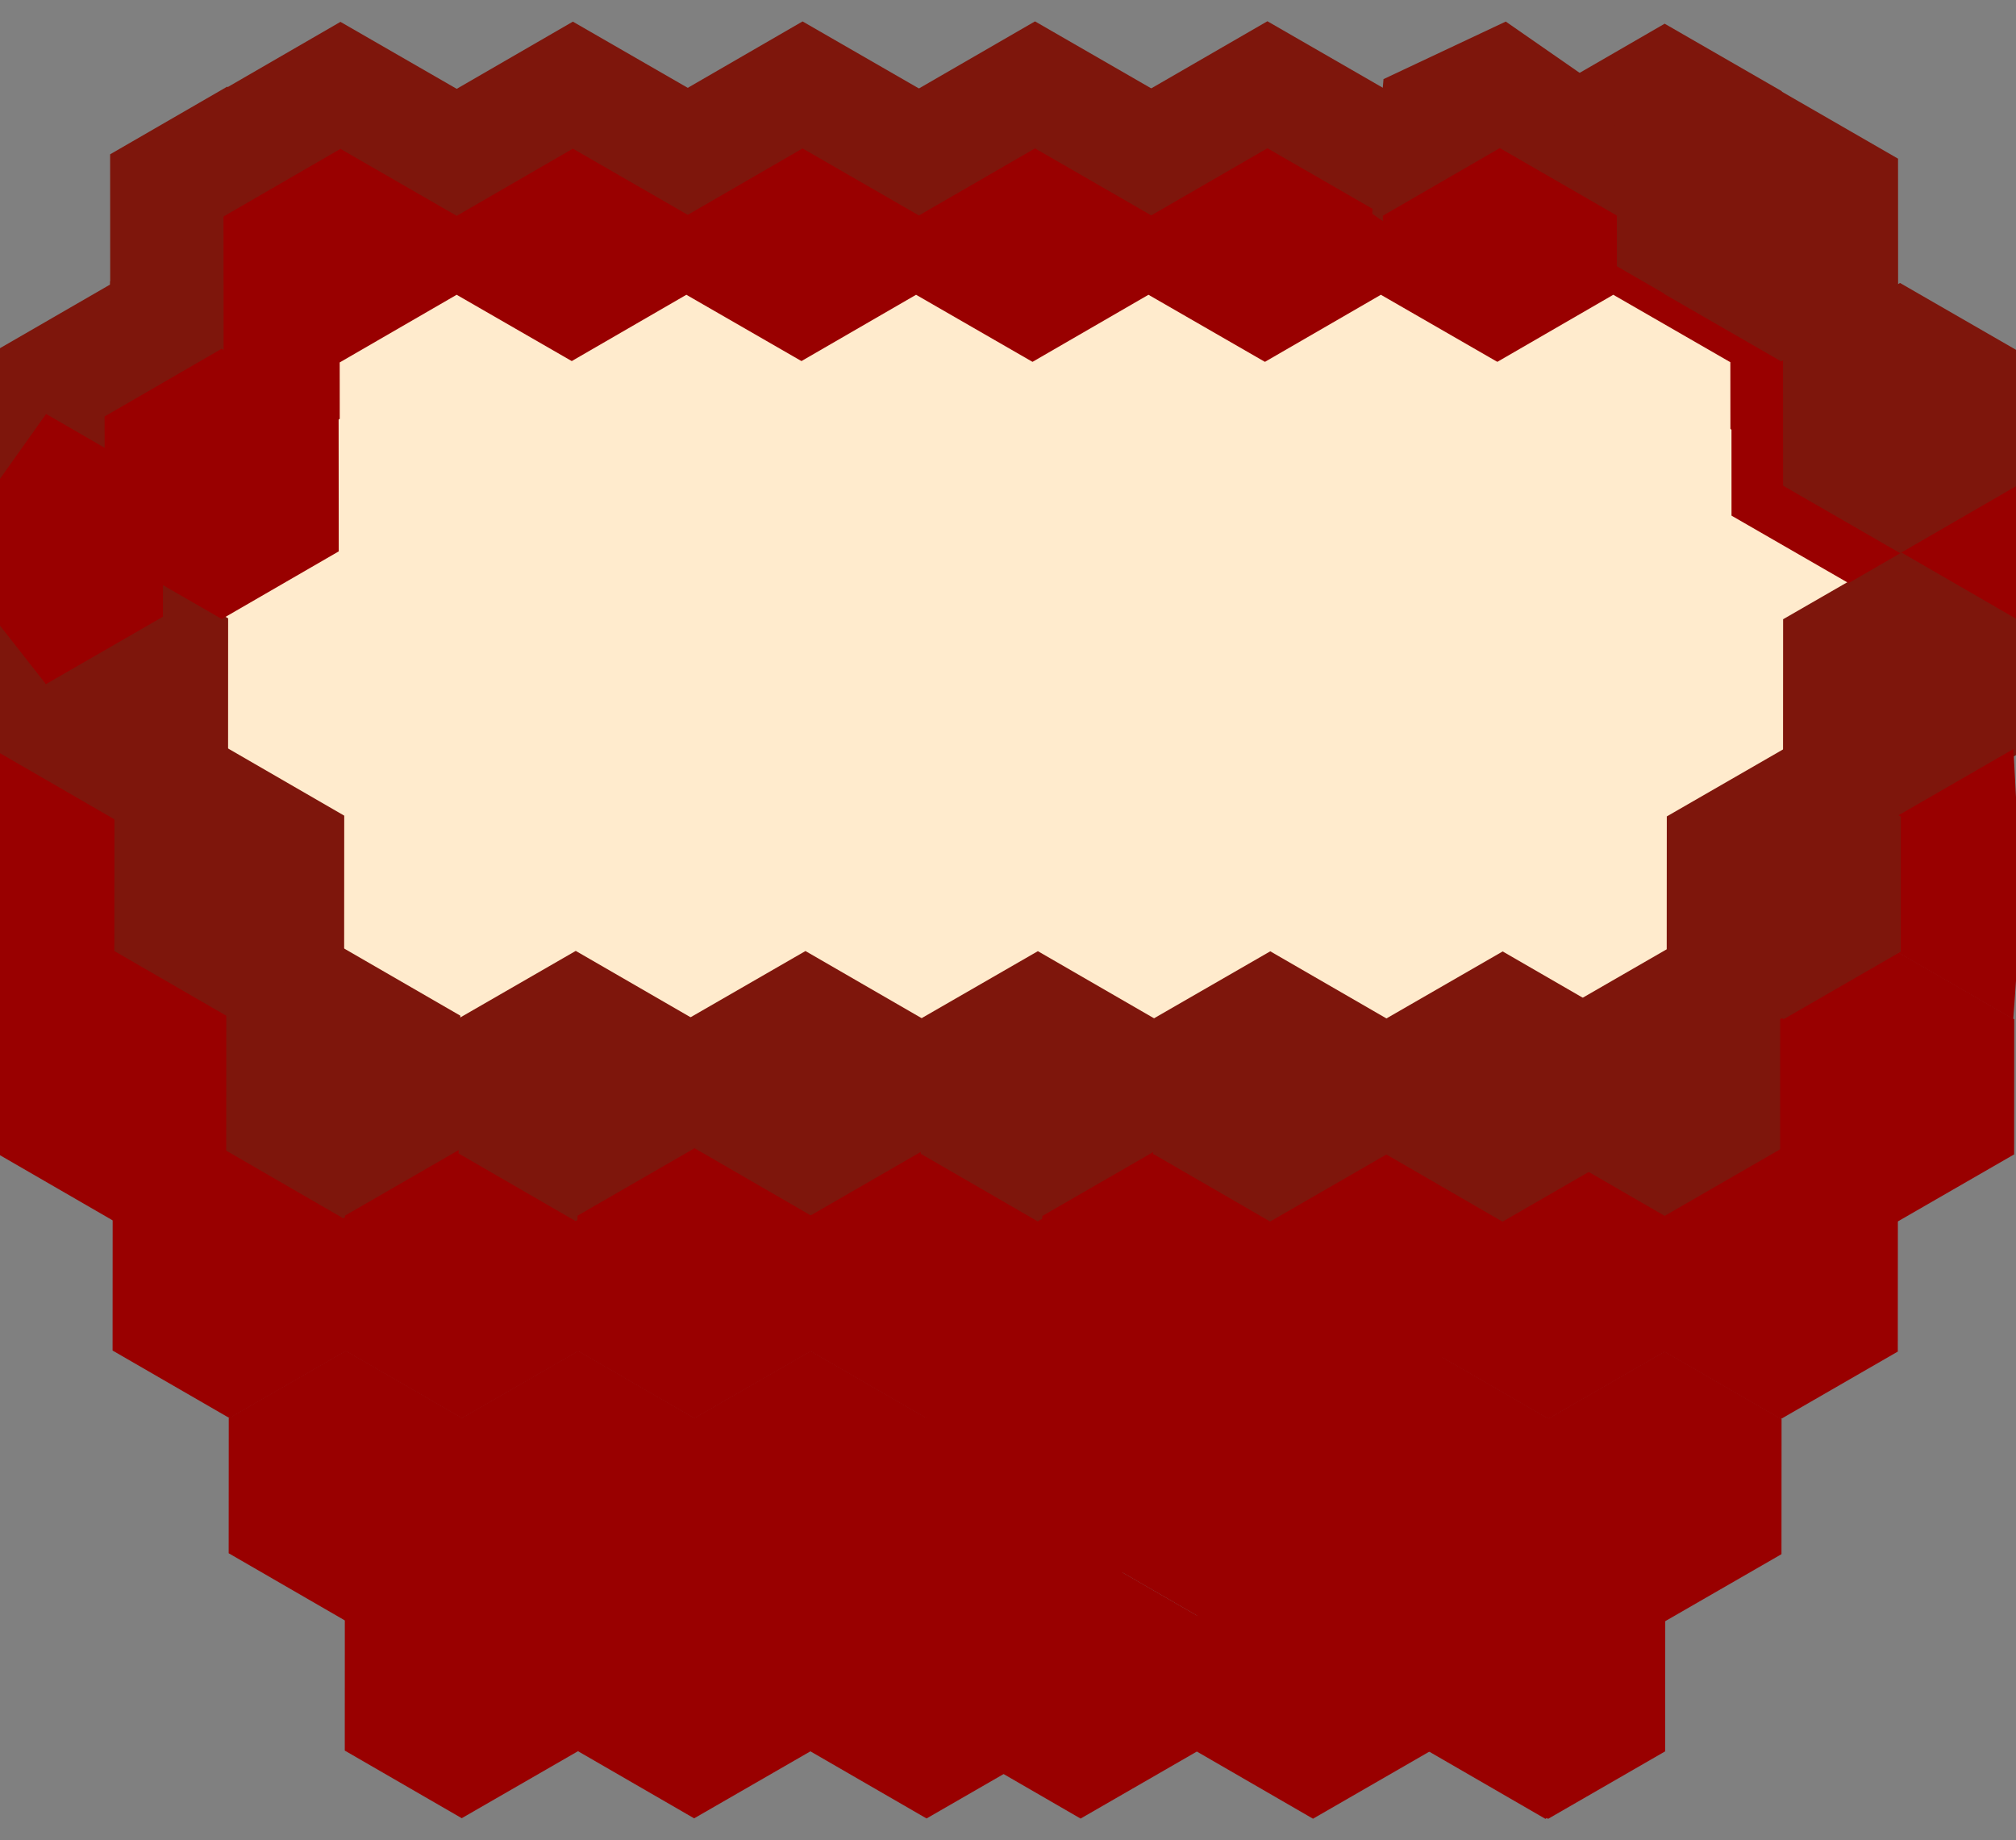 <?xml version="1.0" encoding="UTF-8"?>
<svg enable-background="new 0 0 746 681" version="1.1" viewBox="0 0 746 681" xml:space="preserve" xmlns="http://www.w3.org/2000/svg">
<rect x="0" y="0" width="746" height="681" fill="#808080" stroke="none"/>
<style type="text/css">
	.st0{fill:#990000;}
	.st1{fill:#FFEBCD;}
	.st2{fill:#7E160C;}
</style>
<polygon class="st0" points="694.71 228.17 694.73 178.17 738.05 153.19 746 179 746 229 737.99 253.19"/>
<polygon class="st0" points="588.81 123.33 588.84 173.33 545.55 198.36 502.23 173.38 502.21 123.38 545.49 98.36"/>
<polygon class="st0" points="664.31 103.78 664.34 153.78 621.05 178.8 577.73 153.83 577.71 103.83 620.99 78.8"/>
<polygon class="st0" points="558.81 126.33 558.84 176.33 515.55 201.36 472.23 176.38 472.21 126.38 515.49 101.36"/>
<polygon class="st0" points="300.3 108.05 300.35 158.05 257.07 183.09 213.74 158.13 213.7 108.13 256.98 83.09"/>
<polygon class="st0" points="383.8 123.39 383.85 173.39 340.57 198.43 297.24 173.47 297.2 123.47 340.48 98.43"/>
<polygon class="st0" points="474.31 127.88 474.34 177.88 431.05 202.91 387.73 177.93 387.71 127.93 430.99 102.91"/>
<polygon class="st0" points="433.31 122.88 433.34 172.88 390.05 197.91 346.73 172.93 346.71 122.93 389.99 97.91"/>
<polygon class="st0" points="212.3 108.05 212.35 158.05 169.07 183.09 125.74 158.13 125.7 108.13 168.98 83.09"/>
<rect class="st1" x="60" y="155" width="643" height="231"/>
<polygon class="st2" points="84.4 278.83 84.42 228.83 41.14 203.8 -2.18 228.78 -2.21 278.78 41.08 303.8"/>
<polygon class="st2" points="127.35 351.86 127.38 301.86 84.1 276.83 40.78 301.8 40.75 351.8 84.04 376.83"/>
<polygon class="st0" points="85.31 426.83 85.34 376.83 42.05 351.81 -1.26 376.78 -1.29 426.78 41.99 451.81"/>
<polygon class="st0" points="128.27 499.86 128.29 449.86 85.01 424.83 41.69 449.81 41.66 499.81 84.95 524.83"/>
<polygon class="st0" points="171.22 574.88 171.25 524.88 127.96 499.86 84.65 524.83 84.62 574.83 127.9 599.86"/>
<polygon class="st2" points="170.31 425.88 170.34 375.88 127.05 350.86 83.74 375.83 83.71 425.83 126.99 450.86"/>
<polygon class="st0" points="214.27 499.91 214.29 449.91 171.01 424.88 127.69 449.86 127.66 499.86 170.95 524.88"/>
<polygon class="st0" points="257.22 574.93 257.25 524.93 213.96 499.91 170.65 524.88 170.62 574.88 213.9 599.91"/>
<polygon class="st2" points="256.31 426.93 256.34 376.93 213.05 351.91 169.74 376.88 169.71 426.88 212.99 451.91"/>
<polygon class="st2" points="341.31 426.98 341.34 376.98 298.05 351.96 254.74 376.93 254.71 426.93 297.99 451.96"/>
<polygon class="st0" points="300.27 499.96 300.29 449.96 257.01 424.93 213.69 449.91 213.66 499.91 256.95 524.93"/>
<polygon class="st0" points="343.22 574.98 343.25 524.98 299.96 499.96 256.65 524.93 256.62 574.93 299.9 599.96"/>
<polygon class="st0" points="386.27 500.01 386.29 450.01 343.01 424.98 299.69 449.96 299.66 499.96 342.95 524.98"/>
<polygon class="st0" points="429.22 574.03 429.25 524.03 385.96 499.01 342.65 523.98 342.62 573.98 385.91 599.01"/>
<polygon class="st2" points="427.31 427.03 427.34 377.03 384.05 352.01 340.73 376.98 340.71 426.98 383.99 452.01"/>
<polygon class="st0" points="472.26 500.06 472.29 450.06 429.01 425.03 385.69 450.01 385.66 500.01 428.95 525.03"/>
<polygon class="st0" points="488.22 574.07 488.25 524.07 444.96 499.04 401.65 524.02 401.62 574.02 444.91 599.04"/>
<polygon class="st1" points="128.35 203.91 128.38 153.91 85.1 128.88 41.78 153.86 41.75 203.86 85.04 228.88"/>
<polygon class="st2" points="660.31 426.17 660.34 376.17 617.05 351.14 573.74 376.12 573.71 426.12 616.99 451.14"/>
<polygon class="st0" points="582.29 464.12 582.32 414.12 539.03 389.1 495.71 414.07 495.68 464.07 538.97 489.1"/>
<polygon class="st0" points="534.26 502.1 534.29 452.1 491.01 427.07 447.69 452.04 447.66 502.04 490.95 527.07"/>
<polygon class="st0" points="616.26 500.14 616.29 450.14 573.01 425.12 529.69 450.09 529.66 500.09 572.95 525.12"/>
<polygon class="st2" points="599.31 427.13 599.34 377.13 556.05 352.11 512.73 377.08 512.71 427.08 555.99 452.11"/>
<polygon class="st2" points="513.31 427.08 513.34 377.08 470.05 352.06 426.73 377.03 426.71 427.03 469.99 452.06"/>
<polygon class="st0" points="573.22 575.12 573.25 525.12 529.96 500.09 486.65 525.07 486.62 575.07 529.9 600.09"/>
<polygon class="st0" points="214.18 647.91 214.21 597.91 170.92 572.88 127.6 597.86 127.58 647.86 170.86 672.88"/>
<polygon class="st2" points="659.79 279.17 659.82 229.17 703.14 204.2 746.42 229.22 746.4 279.22 703.08 304.2"/>
<polygon class="st2" points="84.4 130.08 84.42 180.08 41.14 205.11 -2.18 180.13 -2.21 130.13 41.08 105.11"/>
<polygon class="st2" points="127.35 57.06 127.38 107.06 84.1 132.08 40.78 107.11 40.75 57.11 84.04 32.08"/>
<polygon class="st2" points="169.3 33.05 169.35 83.05 126.07 108.09 82.74 83.13 82.7 33.13 125.98 8.09"/>
<polygon class="st2" points="255.3 32.97 255.35 82.97 212.07 108.01 168.74 83.05 168.7 33.05 211.98 8.01"/>
<polygon class="st2" points="340.3 32.89 340.35 82.89 297.07 107.93 253.74 82.97 253.7 32.97 296.98 7.93"/>
<polygon class="st2" points="426.31 32.88 426.34 82.88 383.05 107.91 339.73 82.93 339.71 32.93 382.99 7.91"/>
<polygon class="st2" points="512.31 32.83 512.34 82.83 469.05 107.86 425.73 82.88 425.71 32.88 468.99 7.86"/>
<polygon class="st2" points="127.35 104.06 127.38 154.06 84.1 179.08 40.78 154.11 40.75 104.11 84.04 79.08"/>
<polygon class="st0" points="169.3 80.05 169.35 130.05 126.07 155.09 82.74 130.13 82.7 80.13 125.98 55.09"/>
<polygon class="st0" points="255.3 79.97 255.35 129.97 212.07 155.01 168.74 130.05 168.7 80.05 211.98 55.01"/>
<polygon class="st0" points="340.3 79.89 340.35 129.89 297.07 154.93 253.74 129.97 253.7 79.97 296.98 54.93"/>
<polygon class="st0" points="426.31 79.88 426.34 129.88 383.05 154.91 339.73 129.93 339.71 79.93 382.99 54.91"/>
<polygon class="st0" points="512.31 79.83 512.34 129.83 469.05 154.86 425.73 129.88 425.71 79.88 468.99 54.86"/>
<polygon class="st0" points="658.71 427.17 658.73 377.17 702.05 352.19 745.34 377.22 745.31 427.22 701.99 452.19"/>
<polygon class="st0" points="701.71 352.17 701.73 302.17 745.05 277.19 746 295 746 363 744.99 377.19"/>
<polygon class="st0" points="-2 229 -2 180 17.05 153.19 60.34 178.22 60.31 228.22 16.99 253.19"/>
<polygon class="st0" points="0 346 0 346 -0.95 278.19 42.34 303.22 42.31 353.22 -1.01 378.19"/>
<polygon class="st0" points="615.66 500.14 615.69 450.14 659.01 425.17 702.29 450.19 702.26 500.19 658.95 525.17"/>
<polygon class="st0" points="572.62 575.12 572.65 525.12 615.96 500.14 659.25 525.17 659.22 575.17 615.9 600.14"/>
<polygon class="st0" points="529.58 648.09 529.6 598.09 572.92 573.12 616.21 598.14 616.18 648.14 572.86 673.12"/>
<polygon class="st0" points="300.18 647.96 300.21 597.96 256.92 572.93 213.6 597.91 213.58 647.91 256.86 672.93"/>
<polygon class="st0" points="299.58 647.96 299.6 597.96 342.92 572.98 386.21 598.01 386.18 648.01 342.86 672.98"/>
<polygon class="st0" points="443.18 648.04 443.21 598.04 399.92 573.02 356.6 597.99 356.58 647.99 399.86 673.02"/>
<polygon class="st0" points="529.18 648.09 529.21 598.09 485.92 573.07 442.6 598.04 442.58 648.04 485.86 673.07"/>
<polygon class="st0" points="528.58 648.09 528.6 598.09 571.92 573.12 615.21 598.14 615.18 648.14 571.86 673.12"/>
<polygon class="st1" points="297.3 134.05 297.35 184.05 254.07 209.09 210.74 184.13 210.7 134.13 253.98 109.09"/>
<polygon class="st1" points="212.3 134.05 212.35 184.05 169.07 209.09 125.74 184.13 125.7 134.13 168.98 109.09"/>
<polygon class="st1" points="468.3 134.05 468.35 184.05 425.07 209.09 381.74 184.13 381.7 134.13 424.98 109.09"/>
<polygon class="st1" points="382.3 134.05 382.35 184.05 339.07 209.09 295.74 184.13 295.7 134.13 338.98 109.09"/>
<polygon class="st1" points="676.3 134.05 676.35 184.05 633.07 209.09 589.74 184.13 589.7 134.13 632.98 109.09"/>
<polygon class="st0" points="692.31 88.78 692.34 138.78 649.05 163.8 605.73 138.83 605.71 88.83 648.99 63.8"/>
<polygon class="st0" points="727.31 140.78 727.34 190.78 684.05 215.8 640.73 190.83 640.71 140.83 683.99 115.8"/>
<polygon class="st2" points="615.75 58.77 615.78 108.77 659.1 133.74 702.38 108.72 702.35 58.72 659.04 33.74"/>
<polygon class="st2" points="659.79 129.74 659.82 179.74 703.14 204.72 746.42 179.69 746.4 129.69 703.08 104.72"/>
<polygon class="st2" points="659.31 33.74 659.34 83.74 616.05 108.77 572.74 83.8 572.71 33.8 615.99 8.77"/>
<polygon class="st2" points="598.26 36.5 594.09 86.33 548.86 107.63 507.79 79.11 511.95 29.28 557.19 7.98"/>
<polygon class="st0" points="125.3 154.05 125.35 204.05 82.07 229.09 38.74 204.13 38.7 154.13 81.98 129.09"/>
<polygon class="st2" points="616.75 352.14 616.78 302.14 660.1 277.17 703.38 302.2 703.35 352.2 660.04 377.17"/>
<polygon class="st0" points="598.31 79.78 598.34 129.78 555.05 154.8 511.73 129.83 511.71 79.83 554.99 54.8"/>
<polygon class="st1" points="554.3 134.05 554.35 184.05 511.07 209.09 467.74 184.13 467.7 134.13 510.98 109.09"/>
<polygon class="st1" points="640.3 134.05 640.35 184.05 597.07 209.09 553.74 184.13 553.7 134.13 596.98 109.09"/>
</svg>
